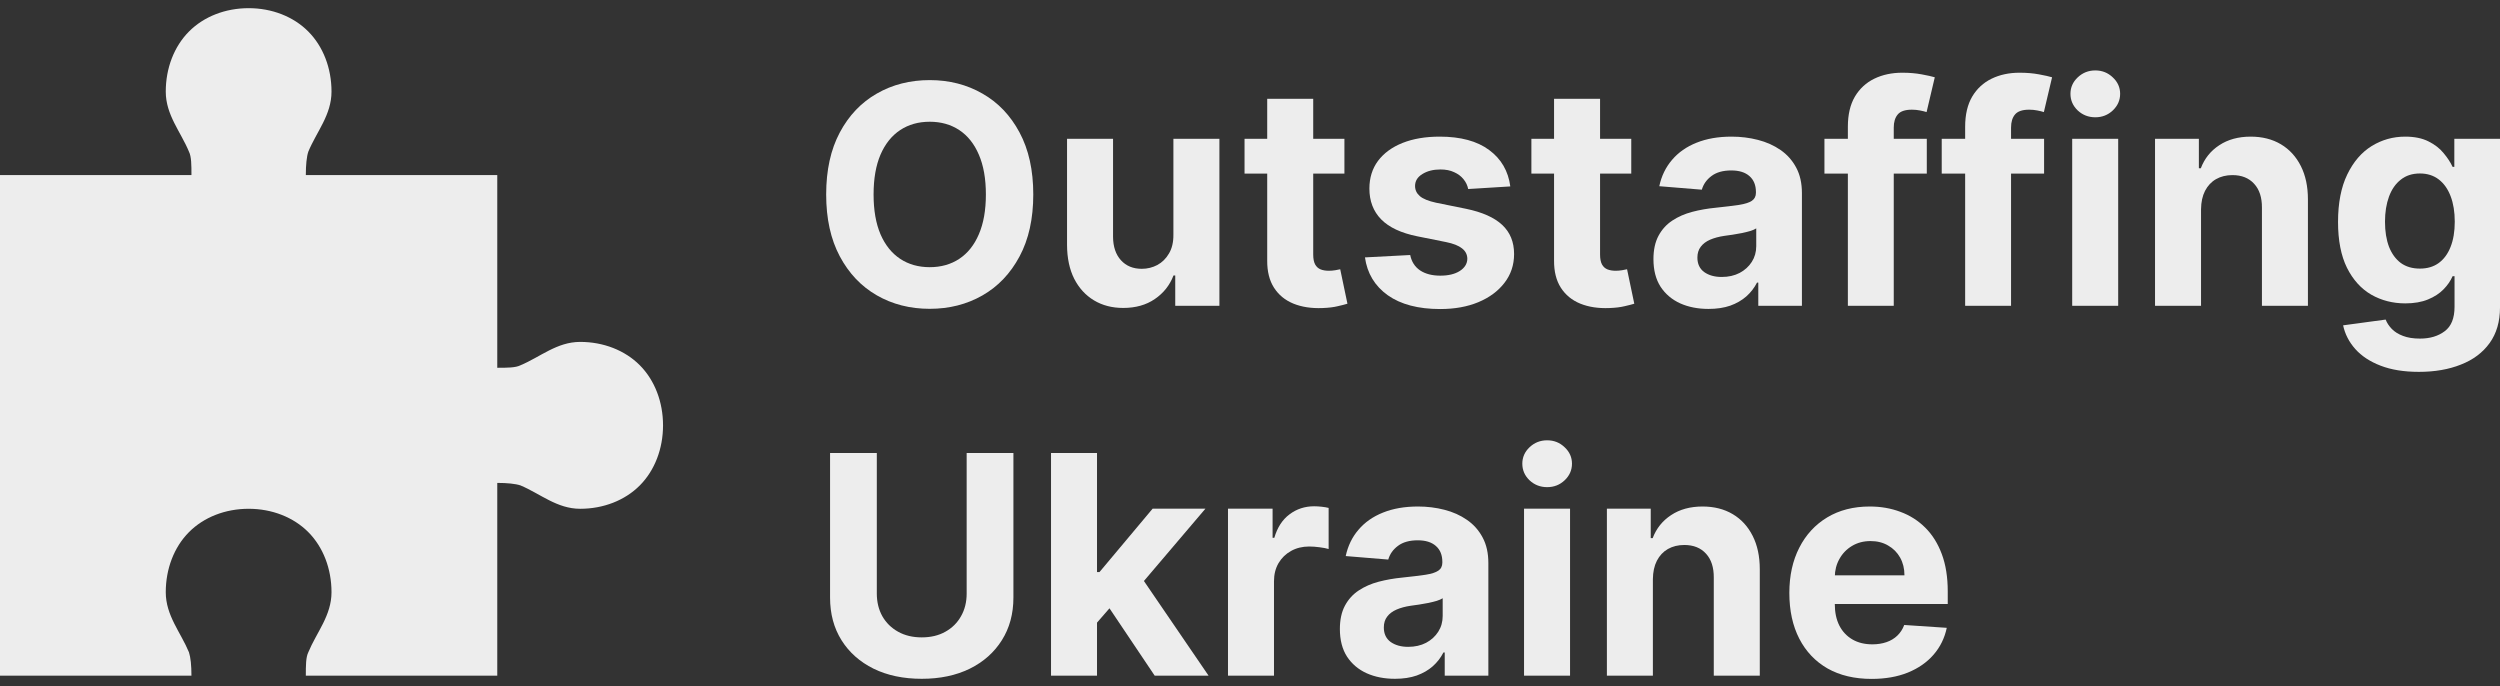 <svg width="164" height="45" viewBox="0 0 164 45" fill="none" xmlns="http://www.w3.org/2000/svg">
<rect x="0" y="0" width="164" height="45" fill="#333333" stroke="none"/>
<path d="M67.783 12.757C67.783 14.349 67.483 15.704 66.883 16.821C66.288 17.938 65.476 18.792 64.447 19.381C63.422 19.966 62.27 20.258 60.99 20.258C59.701 20.258 58.544 19.963 57.519 19.374C56.495 18.785 55.685 17.931 55.09 16.814C54.495 15.697 54.197 14.345 54.197 12.757C54.197 11.164 54.495 9.809 55.09 8.692C55.685 7.575 56.495 6.724 57.519 6.139C58.544 5.55 59.701 5.255 60.99 5.255C62.27 5.255 63.422 5.55 64.447 6.139C65.476 6.724 66.288 7.575 66.883 8.692C67.483 9.809 67.783 11.164 67.783 12.757ZM64.674 12.757C64.674 11.725 64.52 10.855 64.213 10.147C63.911 9.438 63.483 8.901 62.931 8.535C62.379 8.169 61.731 7.986 60.99 7.986C60.249 7.986 59.602 8.169 59.049 8.535C58.497 8.901 58.067 9.438 57.76 10.147C57.458 10.855 57.307 11.725 57.307 12.757C57.307 13.788 57.458 14.658 57.76 15.367C58.067 16.075 58.497 16.612 59.049 16.978C59.602 17.344 60.249 17.527 60.99 17.527C61.731 17.527 62.379 17.344 62.931 16.978C63.483 16.612 63.911 16.075 64.213 15.367C64.52 14.658 64.674 13.788 64.674 12.757Z" fill="#EDEDED"/>
<path d="M76.975 15.395V9.106H79.993V20.059H77.096V18.069H76.983C76.737 18.711 76.329 19.227 75.757 19.616C75.191 20.006 74.499 20.201 73.682 20.201C72.954 20.201 72.315 20.035 71.762 19.702C71.21 19.369 70.778 18.896 70.466 18.283C70.159 17.67 70.003 16.935 69.998 16.08V9.106H73.016V15.538C73.021 16.184 73.193 16.695 73.533 17.071C73.873 17.446 74.329 17.634 74.9 17.634C75.264 17.634 75.604 17.551 75.92 17.385C76.237 17.213 76.492 16.962 76.685 16.629C76.883 16.296 76.98 15.885 76.975 15.395Z" fill="#EDEDED"/>
<path d="M88.194 9.106V11.388H81.642V9.106H88.194ZM83.129 6.482H86.147V16.693C86.147 16.973 86.189 17.192 86.274 17.349C86.359 17.501 86.477 17.608 86.628 17.67C86.784 17.732 86.964 17.762 87.167 17.762C87.308 17.762 87.45 17.751 87.592 17.727C87.733 17.698 87.842 17.677 87.918 17.663L88.392 19.923C88.241 19.971 88.028 20.025 87.755 20.087C87.481 20.154 87.148 20.194 86.756 20.208C86.029 20.237 85.391 20.139 84.843 19.916C84.3 19.692 83.878 19.346 83.576 18.875C83.273 18.404 83.124 17.81 83.129 17.092V6.482Z" fill="#EDEDED"/>
<path d="M99.076 12.229L96.313 12.4C96.266 12.162 96.164 11.948 96.008 11.758C95.853 11.563 95.647 11.409 95.392 11.295C95.142 11.176 94.842 11.117 94.493 11.117C94.025 11.117 93.631 11.216 93.31 11.416C92.989 11.611 92.828 11.873 92.828 12.2C92.828 12.462 92.932 12.683 93.14 12.864C93.348 13.044 93.704 13.189 94.209 13.299L96.178 13.698C97.236 13.917 98.025 14.268 98.544 14.753C99.064 15.238 99.324 15.875 99.324 16.664C99.324 17.382 99.113 18.012 98.693 18.554C98.278 19.096 97.706 19.519 96.979 19.823C96.257 20.123 95.423 20.273 94.478 20.273C93.038 20.273 91.891 19.971 91.036 19.367C90.186 18.758 89.688 17.931 89.541 16.885L92.509 16.729C92.599 17.171 92.816 17.508 93.161 17.741C93.506 17.969 93.947 18.083 94.486 18.083C95.014 18.083 95.439 17.981 95.761 17.777C96.087 17.568 96.252 17.299 96.257 16.971C96.252 16.695 96.136 16.469 95.909 16.294C95.683 16.113 95.333 15.975 94.861 15.88L92.977 15.502C91.914 15.288 91.123 14.917 90.604 14.39C90.089 13.862 89.832 13.189 89.832 12.372C89.832 11.668 90.021 11.062 90.398 10.553C90.781 10.045 91.317 9.652 92.006 9.377C92.701 9.101 93.513 8.963 94.443 8.963C95.817 8.963 96.899 9.255 97.687 9.84C98.481 10.425 98.943 11.221 99.076 12.229Z" fill="#EDEDED"/>
<path d="M107.011 9.106V11.388H100.459V9.106H107.011ZM101.946 6.482H104.964V16.693C104.964 16.973 105.006 17.192 105.091 17.349C105.176 17.501 105.294 17.608 105.445 17.67C105.601 17.732 105.781 17.762 105.984 17.762C106.125 17.762 106.267 17.751 106.409 17.727C106.55 17.698 106.659 17.677 106.735 17.663L107.209 19.923C107.058 19.971 106.846 20.025 106.572 20.087C106.298 20.154 105.965 20.194 105.573 20.208C104.846 20.237 104.208 20.139 103.66 19.916C103.117 19.692 102.695 19.346 102.392 18.875C102.09 18.404 101.941 17.81 101.946 17.092V6.482Z" fill="#EDEDED"/>
<path d="M112.079 20.265C111.385 20.265 110.766 20.144 110.223 19.902C109.68 19.654 109.25 19.291 108.934 18.811C108.622 18.326 108.466 17.722 108.466 17C108.466 16.391 108.577 15.88 108.799 15.466C109.021 15.053 109.323 14.72 109.706 14.468C110.088 14.216 110.523 14.026 111.009 13.898C111.5 13.769 112.015 13.679 112.554 13.627C113.186 13.56 113.696 13.498 114.084 13.441C114.471 13.379 114.752 13.289 114.926 13.17C115.101 13.051 115.189 12.876 115.189 12.643V12.6C115.189 12.148 115.047 11.799 114.764 11.552C114.485 11.304 114.088 11.181 113.574 11.181C113.03 11.181 112.598 11.302 112.277 11.544C111.956 11.782 111.744 12.082 111.64 12.443L108.849 12.215C108.991 11.549 109.269 10.974 109.685 10.489C110.1 9.999 110.636 9.624 111.293 9.362C111.954 9.096 112.719 8.963 113.588 8.963C114.192 8.963 114.771 9.034 115.323 9.177C115.88 9.32 116.374 9.541 116.804 9.84C117.238 10.14 117.58 10.525 117.831 10.995C118.081 11.461 118.206 12.02 118.206 12.671V20.059H115.344V18.54H115.259C115.085 18.882 114.851 19.184 114.558 19.445C114.265 19.702 113.914 19.904 113.503 20.052C113.092 20.194 112.617 20.265 112.079 20.265ZM112.943 18.169C113.387 18.169 113.779 18.081 114.119 17.905C114.459 17.724 114.726 17.482 114.919 17.178C115.113 16.873 115.21 16.529 115.21 16.144V14.982C115.115 15.043 114.985 15.1 114.82 15.153C114.66 15.2 114.478 15.245 114.275 15.288C114.072 15.326 113.869 15.362 113.666 15.395C113.463 15.424 113.278 15.45 113.113 15.473C112.759 15.526 112.45 15.609 112.185 15.723C111.921 15.837 111.715 15.992 111.569 16.187C111.423 16.377 111.349 16.614 111.349 16.9C111.349 17.313 111.498 17.629 111.796 17.848C112.098 18.062 112.48 18.169 112.943 18.169Z" fill="#EDEDED"/>
<path d="M126.398 9.106V11.388H119.683V9.106H126.398ZM121.22 20.059V8.314C121.22 7.52 121.373 6.862 121.68 6.339C121.992 5.816 122.417 5.424 122.955 5.162C123.494 4.901 124.105 4.77 124.79 4.77C125.253 4.77 125.675 4.806 126.058 4.877C126.445 4.948 126.733 5.013 126.922 5.07L126.384 7.352C126.266 7.314 126.119 7.278 125.945 7.245C125.775 7.211 125.6 7.195 125.42 7.195C124.977 7.195 124.667 7.299 124.493 7.508C124.318 7.713 124.23 8 124.23 8.371V20.059H121.22Z" fill="#EDEDED"/>
<path d="M134.092 9.106V11.388H127.377V9.106H134.092ZM128.914 20.059V8.314C128.914 7.52 129.068 6.862 129.375 6.339C129.686 5.816 130.111 5.424 130.65 5.162C131.188 4.901 131.8 4.77 132.484 4.77C132.947 4.77 133.37 4.806 133.752 4.877C134.139 4.948 134.428 5.013 134.616 5.07L134.078 7.352C133.96 7.314 133.814 7.278 133.639 7.245C133.469 7.211 133.294 7.195 133.115 7.195C132.671 7.195 132.362 7.299 132.187 7.508C132.012 7.713 131.925 8 131.925 8.371V20.059H128.914Z" fill="#EDEDED"/>
<path d="M135.936 20.059V9.106H138.953V20.059H135.936ZM137.452 7.694C137.003 7.694 136.618 7.544 136.297 7.245C135.981 6.94 135.822 6.577 135.822 6.154C135.822 5.735 135.981 5.376 136.297 5.077C136.618 4.773 137.003 4.62 137.452 4.62C137.9 4.62 138.283 4.773 138.599 5.077C138.92 5.376 139.081 5.735 139.081 6.154C139.081 6.577 138.92 6.94 138.599 7.245C138.283 7.544 137.9 7.694 137.452 7.694Z" fill="#EDEDED"/>
<path d="M144.388 13.726V20.059H141.37V9.106H144.246V11.038H144.374C144.615 10.401 145.018 9.897 145.585 9.526C146.152 9.151 146.839 8.963 147.646 8.963C148.402 8.963 149.061 9.13 149.623 9.462C150.184 9.795 150.621 10.27 150.933 10.888C151.245 11.502 151.4 12.234 151.4 13.085V20.059H148.383V13.627C148.388 12.956 148.218 12.433 147.873 12.058C147.528 11.678 147.054 11.487 146.449 11.487C146.043 11.487 145.684 11.575 145.373 11.751C145.066 11.927 144.825 12.184 144.65 12.521C144.48 12.854 144.393 13.256 144.388 13.726Z" fill="#EDEDED"/>
<path d="M158.68 24.394C157.703 24.394 156.865 24.259 156.166 23.988C155.472 23.721 154.919 23.358 154.508 22.897C154.097 22.436 153.831 21.917 153.708 21.342L156.499 20.964C156.584 21.183 156.718 21.387 156.902 21.577C157.087 21.768 157.33 21.92 157.632 22.034C157.939 22.153 158.312 22.212 158.751 22.212C159.408 22.212 159.948 22.05 160.373 21.727C160.803 21.409 161.018 20.874 161.018 20.123V18.119H160.89C160.758 18.423 160.56 18.711 160.295 18.982C160.031 19.253 159.691 19.474 159.275 19.645C158.86 19.816 158.364 19.902 157.788 19.902C156.971 19.902 156.227 19.712 155.557 19.331C154.891 18.946 154.36 18.359 153.963 17.57C153.571 16.776 153.375 15.773 153.375 14.561C153.375 13.32 153.576 12.284 153.977 11.452C154.378 10.62 154.912 9.997 155.578 9.583C156.248 9.17 156.983 8.963 157.781 8.963C158.39 8.963 158.9 9.068 159.311 9.277C159.722 9.481 160.052 9.738 160.302 10.047C160.557 10.351 160.753 10.651 160.89 10.945H161.004V9.106H164V20.166C164 21.097 163.773 21.877 163.32 22.504C162.867 23.132 162.239 23.603 161.436 23.916C160.638 24.235 159.719 24.394 158.68 24.394ZM158.744 17.62C159.231 17.62 159.641 17.499 159.977 17.256C160.317 17.009 160.576 16.657 160.756 16.201C160.94 15.74 161.032 15.188 161.032 14.546C161.032 13.905 160.942 13.348 160.763 12.878C160.583 12.402 160.324 12.034 159.984 11.773C159.644 11.511 159.231 11.38 158.744 11.38C158.248 11.38 157.83 11.516 157.49 11.787C157.15 12.053 156.893 12.424 156.718 12.899C156.544 13.375 156.456 13.924 156.456 14.546C156.456 15.179 156.544 15.726 156.718 16.187C156.898 16.643 157.155 16.997 157.49 17.249C157.83 17.496 158.248 17.62 158.744 17.62Z" fill="#EDEDED"/>
<path d="M63.413 29.718H66.48V39.202C66.48 40.267 66.227 41.199 65.722 41.998C65.221 42.796 64.52 43.419 63.618 43.866C62.716 44.308 61.665 44.529 60.466 44.529C59.262 44.529 58.209 44.308 57.307 43.866C56.405 43.419 55.704 42.796 55.203 41.998C54.703 41.199 54.452 40.267 54.452 39.202V29.718H57.519V38.938C57.519 39.495 57.64 39.989 57.88 40.422C58.126 40.854 58.471 41.194 58.915 41.441C59.359 41.689 59.876 41.812 60.466 41.812C61.061 41.812 61.578 41.689 62.017 41.441C62.461 41.194 62.803 40.854 63.044 40.422C63.29 39.989 63.413 39.495 63.413 38.938V29.718Z" fill="#EDEDED"/>
<path d="M71.681 41.17L71.688 37.527H72.127L75.612 33.369H79.076L74.394 38.874H73.678L71.681 41.17ZM68.947 44.322V29.718H71.964V44.322H68.947ZM75.747 44.322L72.545 39.552L74.557 37.405L79.281 44.322H75.747Z" fill="#EDEDED"/>
<path d="M80.556 44.322V33.369H83.482V35.28H83.595C83.793 34.601 84.126 34.087 84.594 33.74C85.061 33.388 85.6 33.212 86.209 33.212C86.36 33.212 86.523 33.222 86.698 33.241C86.872 33.26 87.026 33.286 87.158 33.319V36.015C87.016 35.972 86.82 35.934 86.57 35.901C86.32 35.867 86.091 35.851 85.883 35.851C85.439 35.851 85.042 35.948 84.693 36.143C84.348 36.333 84.074 36.6 83.871 36.942C83.673 37.284 83.574 37.679 83.574 38.126V44.322H80.556Z" fill="#EDEDED"/>
<path d="M91.509 44.529C90.815 44.529 90.196 44.408 89.653 44.165C89.11 43.918 88.68 43.554 88.364 43.074C88.052 42.589 87.896 41.986 87.896 41.263C87.896 40.655 88.007 40.144 88.229 39.73C88.451 39.316 88.753 38.984 89.136 38.732C89.518 38.48 89.953 38.29 90.439 38.161C90.93 38.033 91.445 37.943 91.983 37.89C92.616 37.824 93.126 37.762 93.513 37.705C93.901 37.643 94.182 37.553 94.356 37.434C94.531 37.315 94.618 37.139 94.618 36.906V36.863C94.618 36.412 94.477 36.062 94.193 35.815C93.915 35.568 93.518 35.444 93.003 35.444C92.46 35.444 92.028 35.566 91.707 35.808C91.386 36.046 91.174 36.345 91.07 36.707L88.279 36.478C88.421 35.813 88.699 35.238 89.115 34.753C89.53 34.263 90.066 33.888 90.723 33.626C91.384 33.36 92.149 33.227 93.018 33.227C93.622 33.227 94.201 33.298 94.753 33.441C95.31 33.583 95.804 33.804 96.233 34.104C96.668 34.403 97.01 34.788 97.26 35.259C97.511 35.725 97.636 36.283 97.636 36.935V44.322H94.774V42.803H94.689C94.514 43.146 94.281 43.447 93.988 43.709C93.695 43.966 93.343 44.168 92.933 44.315C92.522 44.458 92.047 44.529 91.509 44.529ZM92.373 42.433C92.817 42.433 93.209 42.345 93.549 42.169C93.889 41.988 94.156 41.746 94.349 41.441C94.543 41.137 94.64 40.792 94.64 40.407V39.245C94.545 39.307 94.415 39.364 94.25 39.416C94.09 39.464 93.908 39.509 93.705 39.552C93.502 39.59 93.299 39.625 93.096 39.659C92.892 39.687 92.708 39.713 92.543 39.737C92.189 39.789 91.879 39.873 91.615 39.987C91.351 40.101 91.145 40.255 90.999 40.45C90.852 40.64 90.779 40.878 90.779 41.163C90.779 41.577 90.928 41.893 91.225 42.112C91.528 42.326 91.91 42.433 92.373 42.433Z" fill="#EDEDED"/>
<path d="M99.977 44.322V33.369H102.995V44.322H99.977ZM101.493 31.957C101.044 31.957 100.659 31.808 100.338 31.508C100.022 31.204 99.864 30.84 99.864 30.417C99.864 29.999 100.022 29.64 100.338 29.34C100.659 29.036 101.044 28.884 101.493 28.884C101.941 28.884 102.324 29.036 102.64 29.34C102.961 29.64 103.122 29.999 103.122 30.417C103.122 30.84 102.961 31.204 102.64 31.508C102.324 31.808 101.941 31.957 101.493 31.957Z" fill="#EDEDED"/>
<path d="M108.429 37.99V44.322H105.412V33.369H108.288V35.302H108.415C108.656 34.665 109.06 34.161 109.626 33.79C110.193 33.414 110.88 33.227 111.688 33.227C112.443 33.227 113.102 33.393 113.664 33.726C114.226 34.059 114.663 34.534 114.974 35.152C115.286 35.765 115.442 36.497 115.442 37.348V44.322H112.424V37.89C112.429 37.22 112.259 36.697 111.914 36.322C111.57 35.941 111.095 35.751 110.49 35.751C110.084 35.751 109.725 35.839 109.414 36.015C109.107 36.191 108.866 36.447 108.691 36.785C108.521 37.118 108.434 37.52 108.429 37.99Z" fill="#EDEDED"/>
<path d="M122.778 44.536C121.659 44.536 120.696 44.308 119.888 43.852C119.086 43.391 118.467 42.739 118.033 41.898C117.598 41.052 117.381 40.051 117.381 38.896C117.381 37.769 117.598 36.78 118.033 35.929C118.467 35.078 119.078 34.415 119.867 33.94C120.66 33.464 121.591 33.227 122.658 33.227C123.376 33.227 124.044 33.343 124.663 33.576C125.286 33.804 125.829 34.149 126.292 34.61C126.759 35.071 127.123 35.651 127.383 36.35C127.642 37.044 127.772 37.857 127.772 38.789V39.623H118.585V37.74H124.932C124.932 37.303 124.837 36.916 124.648 36.578C124.459 36.241 124.197 35.977 123.862 35.787C123.532 35.592 123.147 35.494 122.708 35.494C122.249 35.494 121.843 35.601 121.489 35.815C121.14 36.024 120.866 36.307 120.668 36.664C120.469 37.016 120.368 37.408 120.363 37.84V39.63C120.363 40.172 120.462 40.64 120.66 41.035C120.863 41.429 121.149 41.734 121.518 41.948C121.886 42.162 122.323 42.269 122.828 42.269C123.163 42.269 123.47 42.221 123.749 42.126C124.027 42.031 124.266 41.888 124.464 41.698C124.663 41.508 124.814 41.275 124.918 40.999L127.708 41.185C127.567 41.86 127.276 42.449 126.837 42.953C126.403 43.452 125.841 43.842 125.151 44.123C124.467 44.398 123.676 44.536 122.778 44.536Z" fill="#EDEDED"/>
<path d="M16.311 0.536C14.788 0.536 13.375 1.083 12.396 2.069C11.417 3.054 10.874 4.477 10.874 6.009C10.874 7.542 11.852 8.637 12.396 9.95C12.559 10.278 12.559 10.826 12.559 11.483H0V44.322H12.559C12.559 43.665 12.505 43.118 12.396 42.79C11.852 41.476 10.874 40.382 10.874 38.849C10.874 37.316 11.417 35.893 12.396 34.908C13.375 33.923 14.788 33.376 16.311 33.376C17.833 33.376 19.247 33.923 20.225 34.908C21.204 35.893 21.747 37.316 21.747 38.849C21.747 40.382 20.769 41.476 20.225 42.79C20.062 43.118 20.062 43.665 20.062 44.322H32.621V31.679C33.274 31.679 33.817 31.734 34.144 31.843C35.448 32.391 36.536 33.376 38.058 33.376C39.581 33.376 40.994 32.828 41.973 31.843C42.951 30.858 43.495 29.435 43.495 27.902C43.495 26.37 42.951 24.947 41.973 23.962C40.994 22.977 39.581 22.429 38.058 22.429C36.536 22.429 35.448 23.414 34.144 23.962C33.817 24.126 33.274 24.126 32.621 24.126V11.483H20.062C20.062 10.826 20.116 10.278 20.225 9.95C20.769 8.637 21.747 7.542 21.747 6.009C21.747 4.477 21.204 3.054 20.225 2.069C19.247 1.083 17.833 0.536 16.311 0.536Z" fill="#EDEDED"/>
</svg>
